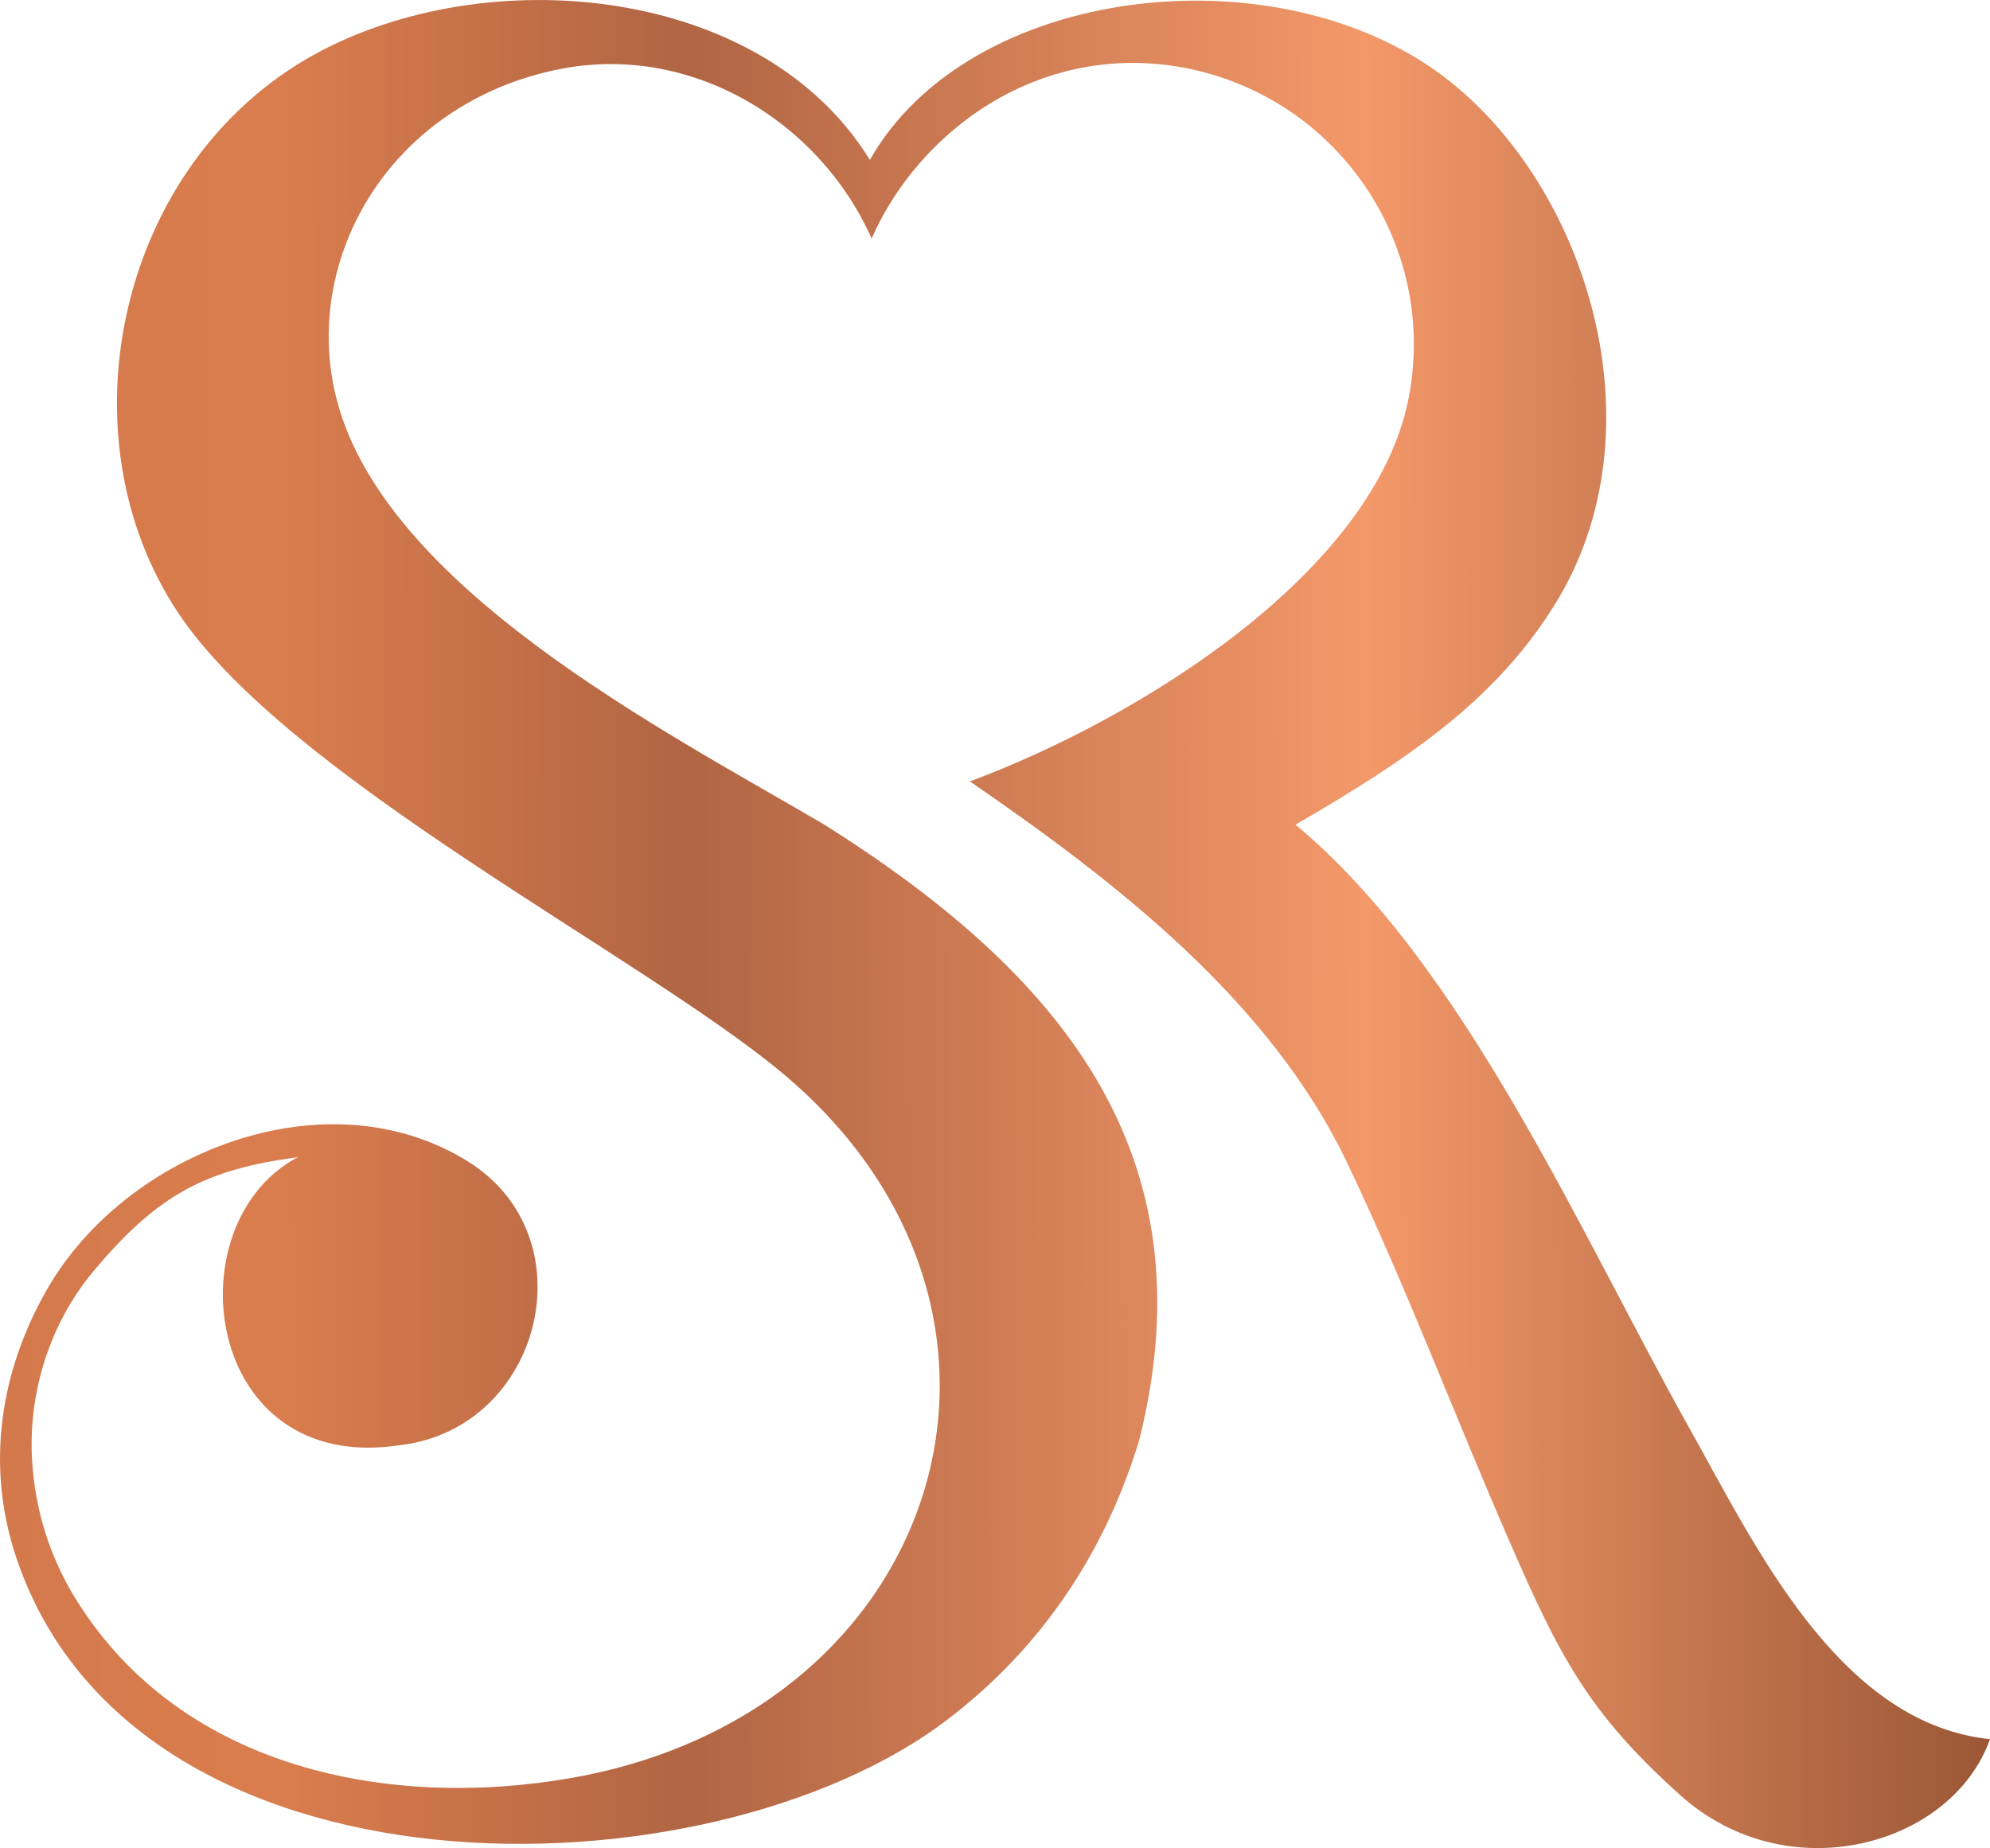 <?xml version="1.0" encoding="UTF-8"?>
<!DOCTYPE svg PUBLIC "-//W3C//DTD SVG 1.1//EN" "http://www.w3.org/Graphics/SVG/1.1/DTD/svg11.dtd">
<!-- Creator: CorelDRAW X8 -->
<svg xmlns="http://www.w3.org/2000/svg" xml:space="preserve" width="80mm" height="74.307mm" version="1.1" style="shape-rendering:geometricPrecision; text-rendering:geometricPrecision; image-rendering:optimizeQuality; fill-rule:evenodd; clip-rule:evenodd"
viewBox="0 0 8000 7431"
 xmlns:xlink="http://www.w3.org/1999/xlink">
 <defs>
  <style type="text/css">
   <![CDATA[
    .fil0 {fill:url(#id0);fill-rule:nonzero}
   ]]>
  </style>
  <linearGradient id="id0" gradientUnits="userSpaceOnUse" x1="-5868.86" y1="2506.17" x2="12460" y2="2488.3">
   <stop offset="0" style="stop-opacity:1; stop-color:#AD6440"/>
   <stop offset="0.38" style="stop-opacity:1; stop-color:#DA7D4E"/>
   <stop offset="0.471" style="stop-opacity:1; stop-color:#B16543"/>
   <stop offset="0.62" style="stop-opacity:1; stop-color:#F39869"/>
   <stop offset="0.788" style="stop-opacity:1; stop-color:#86482A"/>
   <stop offset="1" style="stop-opacity:1; stop-color:#C06C45"/>
  </linearGradient>
 </defs>
 <g id="Layer_x0020_1">
  <path class="fil0" d="M3504 959c85,-193 224,-363 394,-488 259,-189 575,-261 890,-193 602,129 990,714 876,1317 -133,703 -1080,1292 -1765,1547 588,404 1206,882 1517,1534 238,500 431,1014 652,1521 198,455 315,689 689,1023 432,386 1091,202 1243,-227 -6,-1 -12,-1 -18,-2 -596,-76 -926,-777 -1188,-1244 -437,-780 -907,-1868 -1586,-2431 459,-266 806,-503 1043,-886 434,-698 134,-1678 -443,-2119 -673,-513 -1910,-375 -2311,332 -434,-705 -1543,-805 -2235,-423 -786,435 -1024,1526 -546,2244 442,664 1860,1377 2427,1849 1146,954 665,2566 -840,2835 -726,129 -1571,-28 -1999,-719 -104,-169 -163,-357 -175,-555 -17,-275 72,-554 247,-763 260,-311 454,-409 821,-458 -504,266 -381,1279 410,1158 572,-66 764,-836 274,-1141 -569,-354 -1374,-37 -1690,511 -190,329 -248,705 -130,1069 468,1438 2788,1400 3751,662 376,-288 631,-670 768,-1122 290,-1158 -325,-1880 -1264,-2473 -628,-370 -1792,-961 -1969,-1737 -127,-552 225,-1161 892,-1300 532,-111 1053,203 1265,679z"/>
 </g>
</svg>
